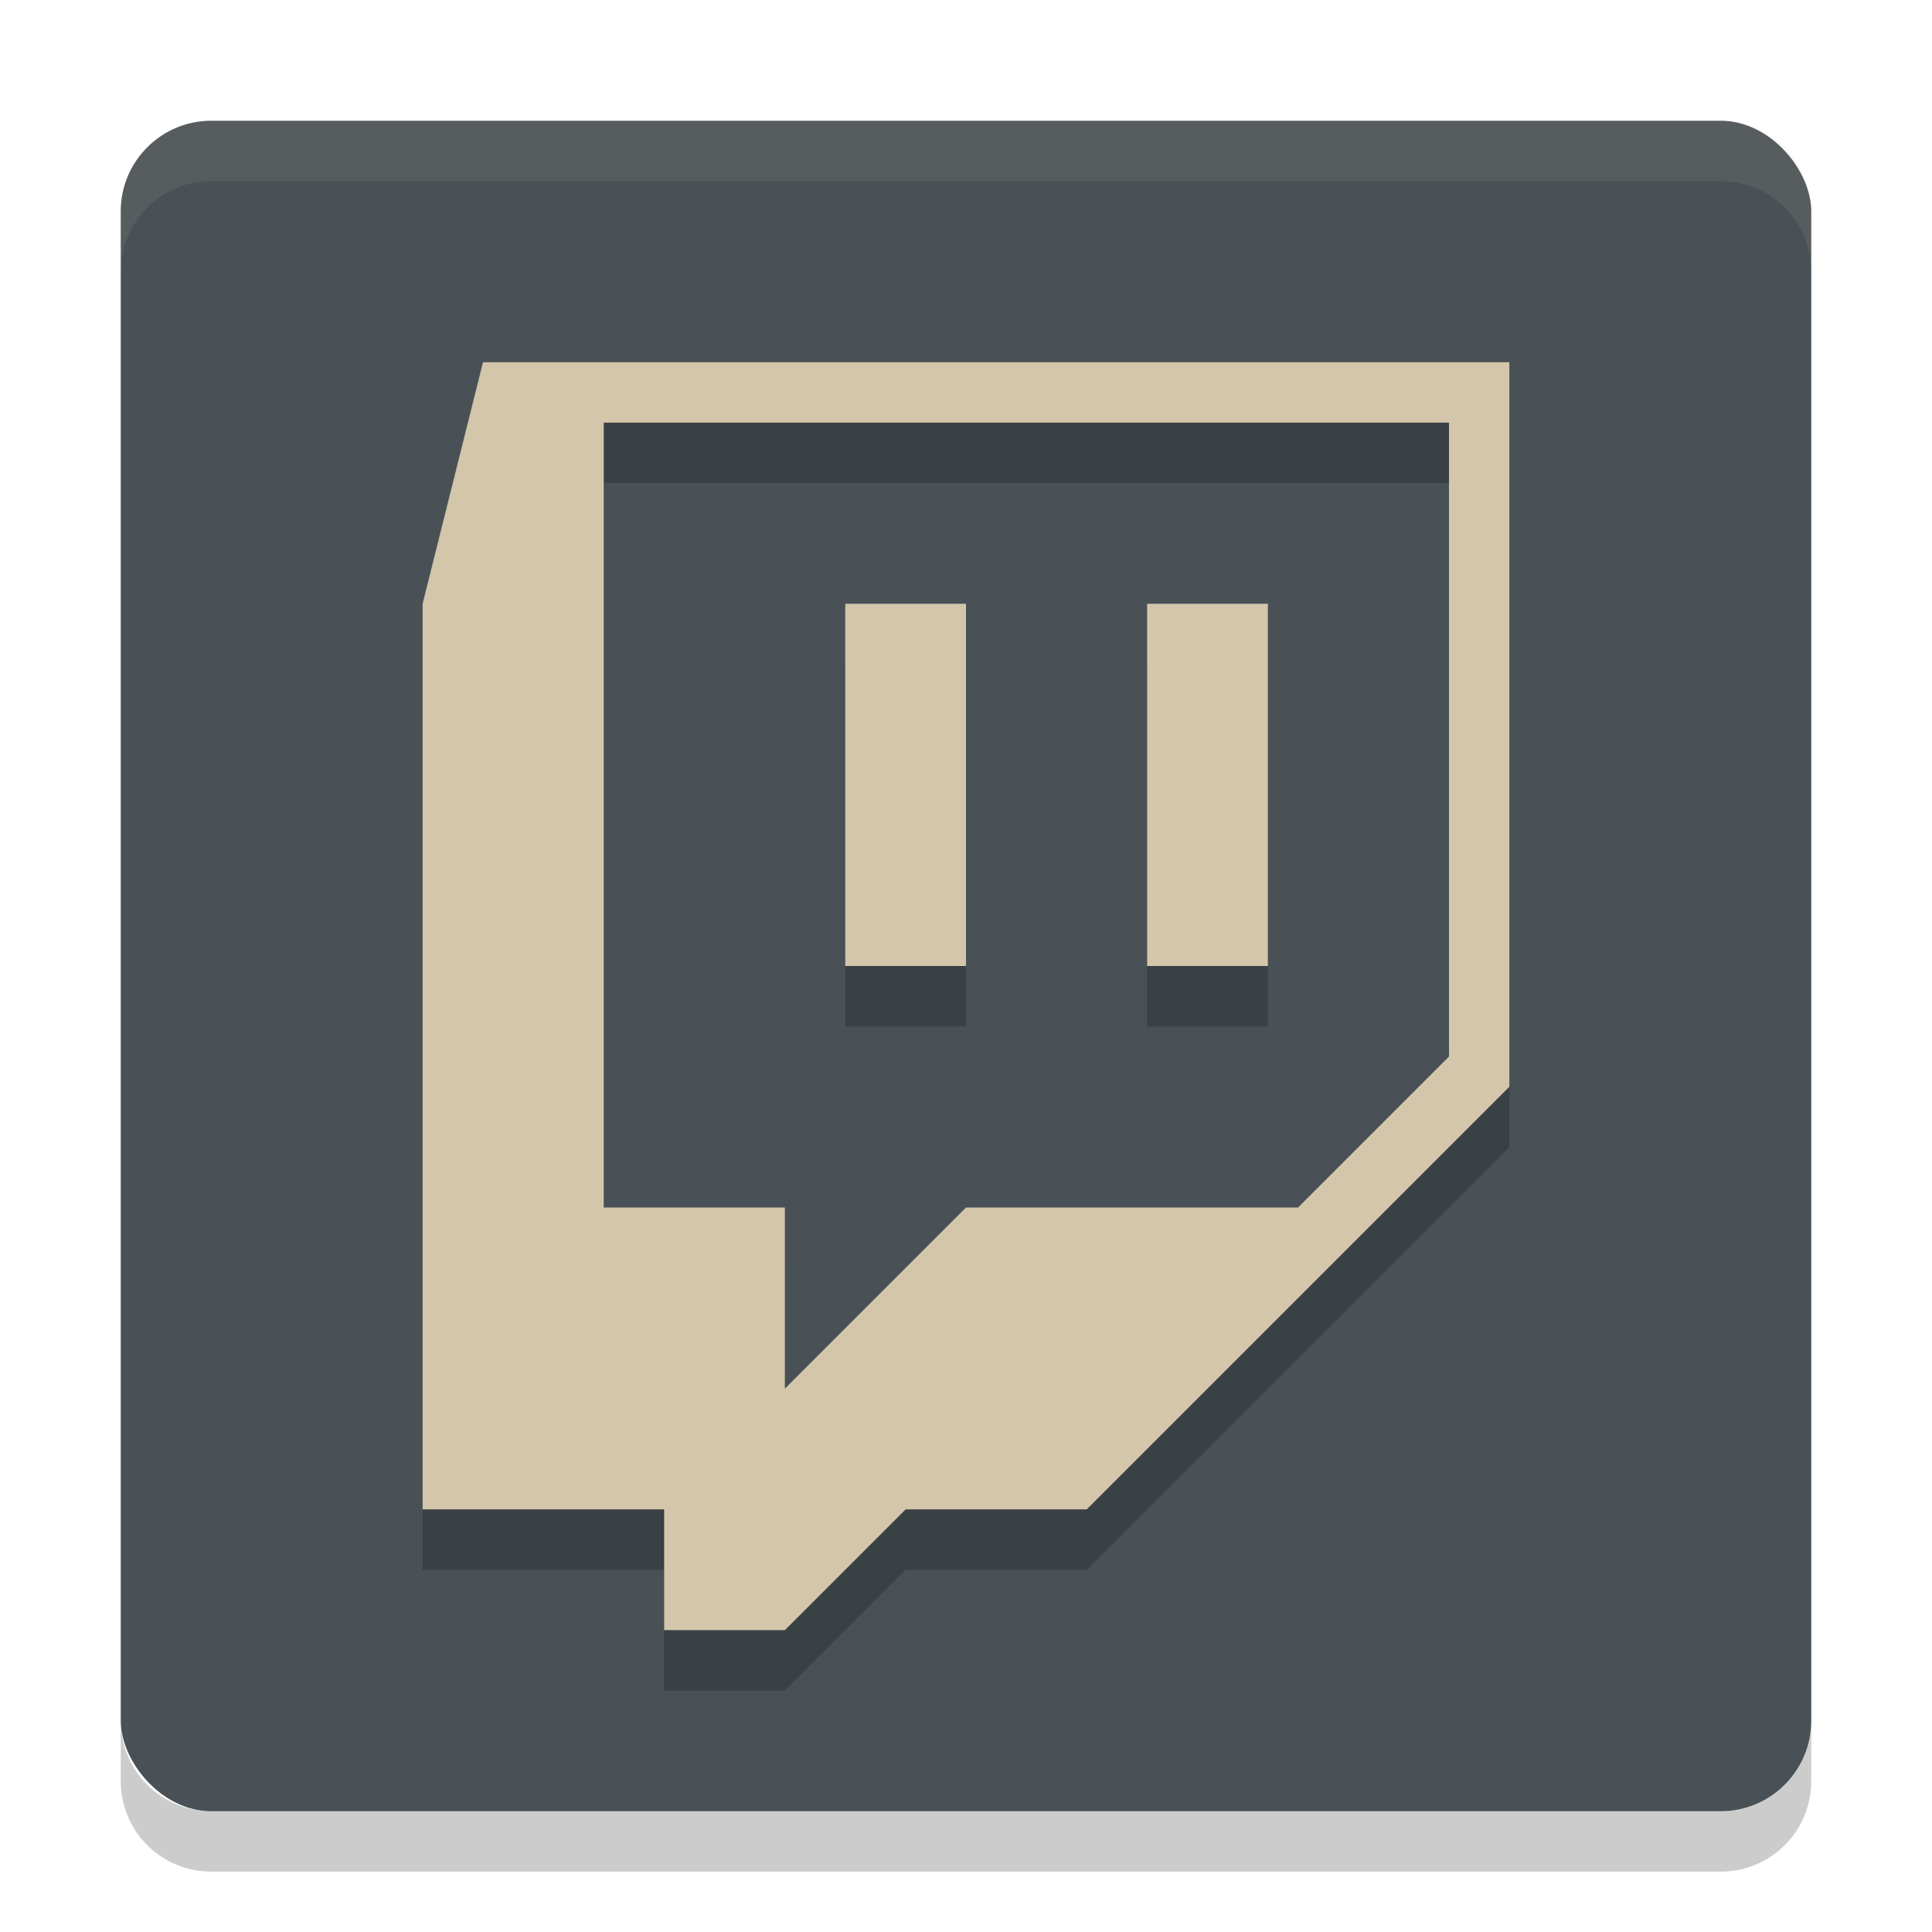 <svg xmlns="http://www.w3.org/2000/svg" width="32" height="32" version="1">
 <rect fill="#495156" width="28" height="28" x="2" y="2" rx="1.5" ry="1.5"/>
 <path fill="#d3c6aa" opacity=".1" d="m3.5 2c-0.831 0-1.5 0.669-1.5 1.5v1c0-0.831 0.669-1.5 1.5-1.5h25c0.831 0 1.5 0.669 1.5 1.5v-1c0-0.831-0.669-1.5-1.5-1.5h-25z"/>
 <path opacity=".2" d="m2 28.5v1c0 0.831 0.669 1.5 1.5 1.5h25c0.831 0 1.5-0.669 1.5-1.5v-1c0 0.831-0.669 1.5-1.5 1.5h-25c-0.831 0-1.5-0.669-1.5-1.5z"/>
 <path fill-rule="evenodd" opacity=".2" d="m8 7-1 4v15h4v2h2l2-2h3l7-7v-12h-17zm2 1h14v10.5l-2.5 2.5h-5.5l-3 3v-3h-3v-13zm4 3v6h2v-6h-2zm5 0v6h2v-6h-2z"/>
 <path fill="#d3c6aa" fill-rule="evenodd" d="m8 6-1 4v15h4v2h2l2-2h3l7-7v-12h-17zm2 1h14v10.5l-2.5 2.5h-5.5l-3 3v-3h-3v-13zm4 3v6h2v-6h-2zm5 0v6h2v-6h-2z"/>
</svg>
